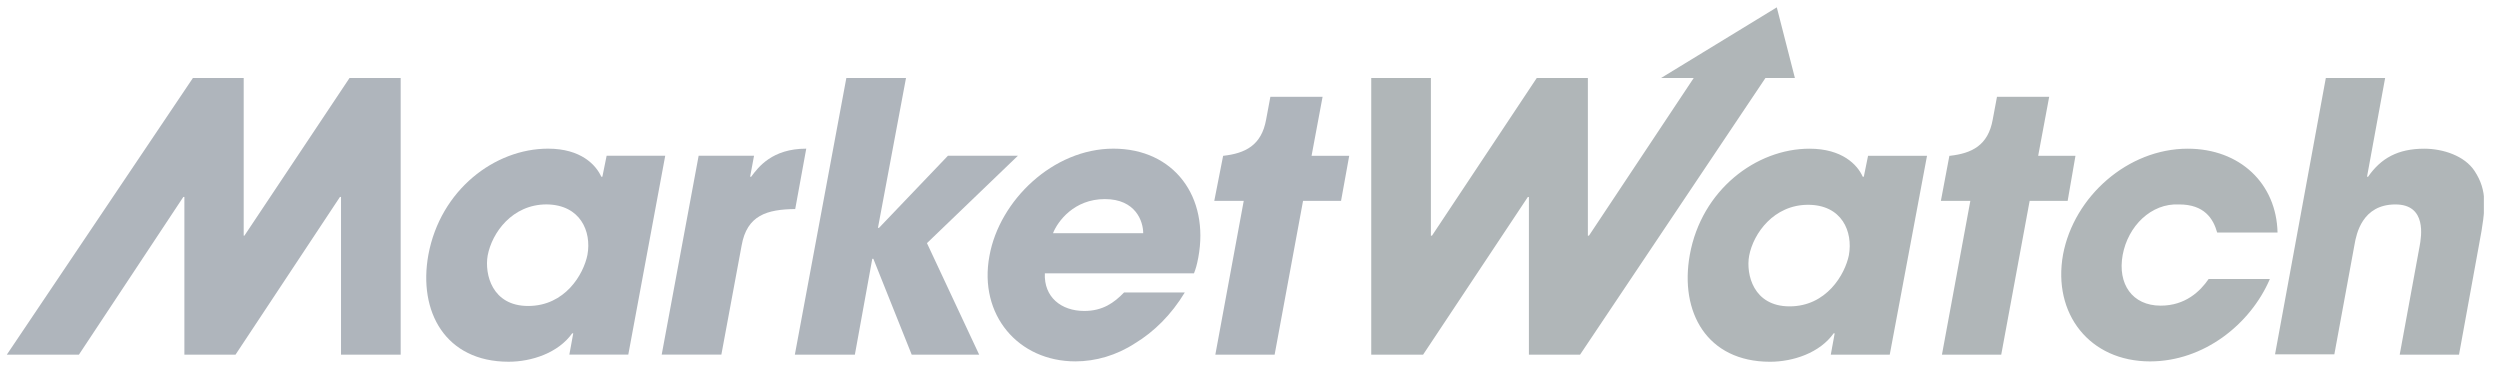 <svg width="134" height="20" viewBox="0 0 134 20" fill="none" xmlns="http://www.w3.org/2000/svg">
<g clip-path="url(#clip0_2629_568)">
<path d="M32.515 8.349L32.287 9.472H32.23C31.944 8.843 31.145 7.968 29.375 7.968C26.519 7.968 23.607 10.176 22.96 13.659C22.408 16.705 23.873 19.389 27.262 19.389C28.499 19.389 29.927 18.913 30.669 17.866H30.726L30.517 19.008H33.676L35.656 8.349H32.515ZM31.487 13.659C31.278 14.706 30.288 16.4 28.308 16.4C26.367 16.4 25.967 14.687 26.139 13.697C26.367 12.479 27.452 10.956 29.298 10.956C31.107 10.975 31.716 12.403 31.487 13.659Z" fill="#AFB5BC"/>
<path d="M37.447 8.349H40.416L40.207 9.472H40.264C40.645 8.958 41.387 7.968 43.215 7.968L42.624 11.204C41.121 11.223 40.036 11.527 39.75 13.164L38.665 19.008H35.467L37.447 8.349Z" fill="#AFB5BC"/>
<path d="M45.364 4.181H48.562L47.058 12.213H47.115L50.808 8.349H54.558L49.685 13.032L52.483 19.009H48.867L46.811 13.87H46.754L45.821 19.009H42.604L45.364 4.181Z" fill="#AFB5BC"/>
<path d="M59.678 7.968C56.442 7.968 53.567 10.747 53.034 13.716C52.444 16.876 54.576 19.37 57.641 19.37C58.726 19.37 59.849 19.046 60.839 18.399C61.848 17.79 62.78 16.876 63.504 15.677H60.249C59.716 16.229 59.106 16.667 58.117 16.667C56.879 16.667 55.947 15.924 56.004 14.649H63.998C64.094 14.402 64.151 14.211 64.227 13.812C64.836 10.557 62.932 7.968 59.678 7.968ZM56.442 12.498C56.689 11.87 57.565 10.671 59.221 10.671C60.877 10.671 61.276 11.87 61.276 12.498H56.442Z" fill="#AFB5BC"/>
<path d="M18.734 4.181L13.1 12.632H13.062V4.181H10.34L0.366 19.009H4.23L9.826 10.557H9.883V19.009H12.624L18.221 10.557H18.278V19.009H21.476V4.181H18.734Z" fill="#AFB5BC"/>
<path d="M72.318 8.35H70.3L70.89 5.19H68.092L67.864 6.409C67.616 7.798 66.74 8.217 65.579 8.35H65.56L65.085 10.768H66.664L65.142 19.01H68.32L69.843 10.768H71.88L72.318 8.35Z" fill="#AFB5BC"/>
<path d="M121.657 14.974C120.61 17.392 118.116 19.371 115.242 19.371C112.006 19.371 110.008 16.821 110.579 13.642C111.169 10.52 114.062 7.97 117.26 7.97C120.077 7.97 122.019 9.854 122.076 12.462H118.84C118.63 11.719 118.154 10.958 116.803 10.958C115.299 10.882 114.062 12.119 113.776 13.661C113.491 15.222 114.29 16.383 115.813 16.383C117.127 16.383 117.926 15.621 118.383 14.955H121.657V14.974ZM95.236 0.394L89.031 4.182H90.782L85.167 12.633H85.11V4.182H82.369L76.754 12.633H76.696V4.182H73.499V19.01H76.278L81.893 10.558H81.95V19.01H84.691L94.627 4.182H96.207L95.236 0.394ZM101.29 19.01H98.13L98.339 17.868H98.282C97.54 18.915 96.112 19.39 94.875 19.39C91.487 19.39 90.021 16.726 90.573 13.661C91.201 10.178 94.132 7.97 96.988 7.97C98.739 7.97 99.557 8.826 99.843 9.473H99.9L100.128 8.35H103.288L101.29 19.01ZM95.922 16.421C97.901 16.421 98.891 14.708 99.1 13.68C99.329 12.405 98.72 10.977 96.912 10.977C95.084 10.977 93.98 12.5 93.752 13.718C93.58 14.708 93.98 16.421 95.922 16.421ZM111.245 8.35H109.246L109.836 5.19H107.038L106.81 6.409C106.562 7.798 105.687 8.217 104.525 8.35H104.487L104.031 10.768H105.61L104.088 19.01H107.266L108.789 10.768H110.826L111.245 8.35ZM124.664 4.182H127.843L126.872 9.473H126.93C127.615 8.483 128.529 7.97 129.937 7.97C130.946 7.97 132.107 8.35 132.64 9.169C133.325 10.216 133.249 11.148 132.888 13.052L131.803 19.01H128.624L129.69 13.204C129.785 12.69 130.089 10.958 128.395 10.958C126.606 10.958 126.301 12.557 126.206 13.09L125.121 18.991H121.942L124.664 4.182Z" fill="#AFB5B7" fill-opacity="0.973"/>
</g>
<defs>
<clipPath id="clip0_2629_568">
<rect width="132.769" height="18.997" fill="white" transform="translate(0.366 0.394)"/>
</clipPath>
</defs>
</svg>

